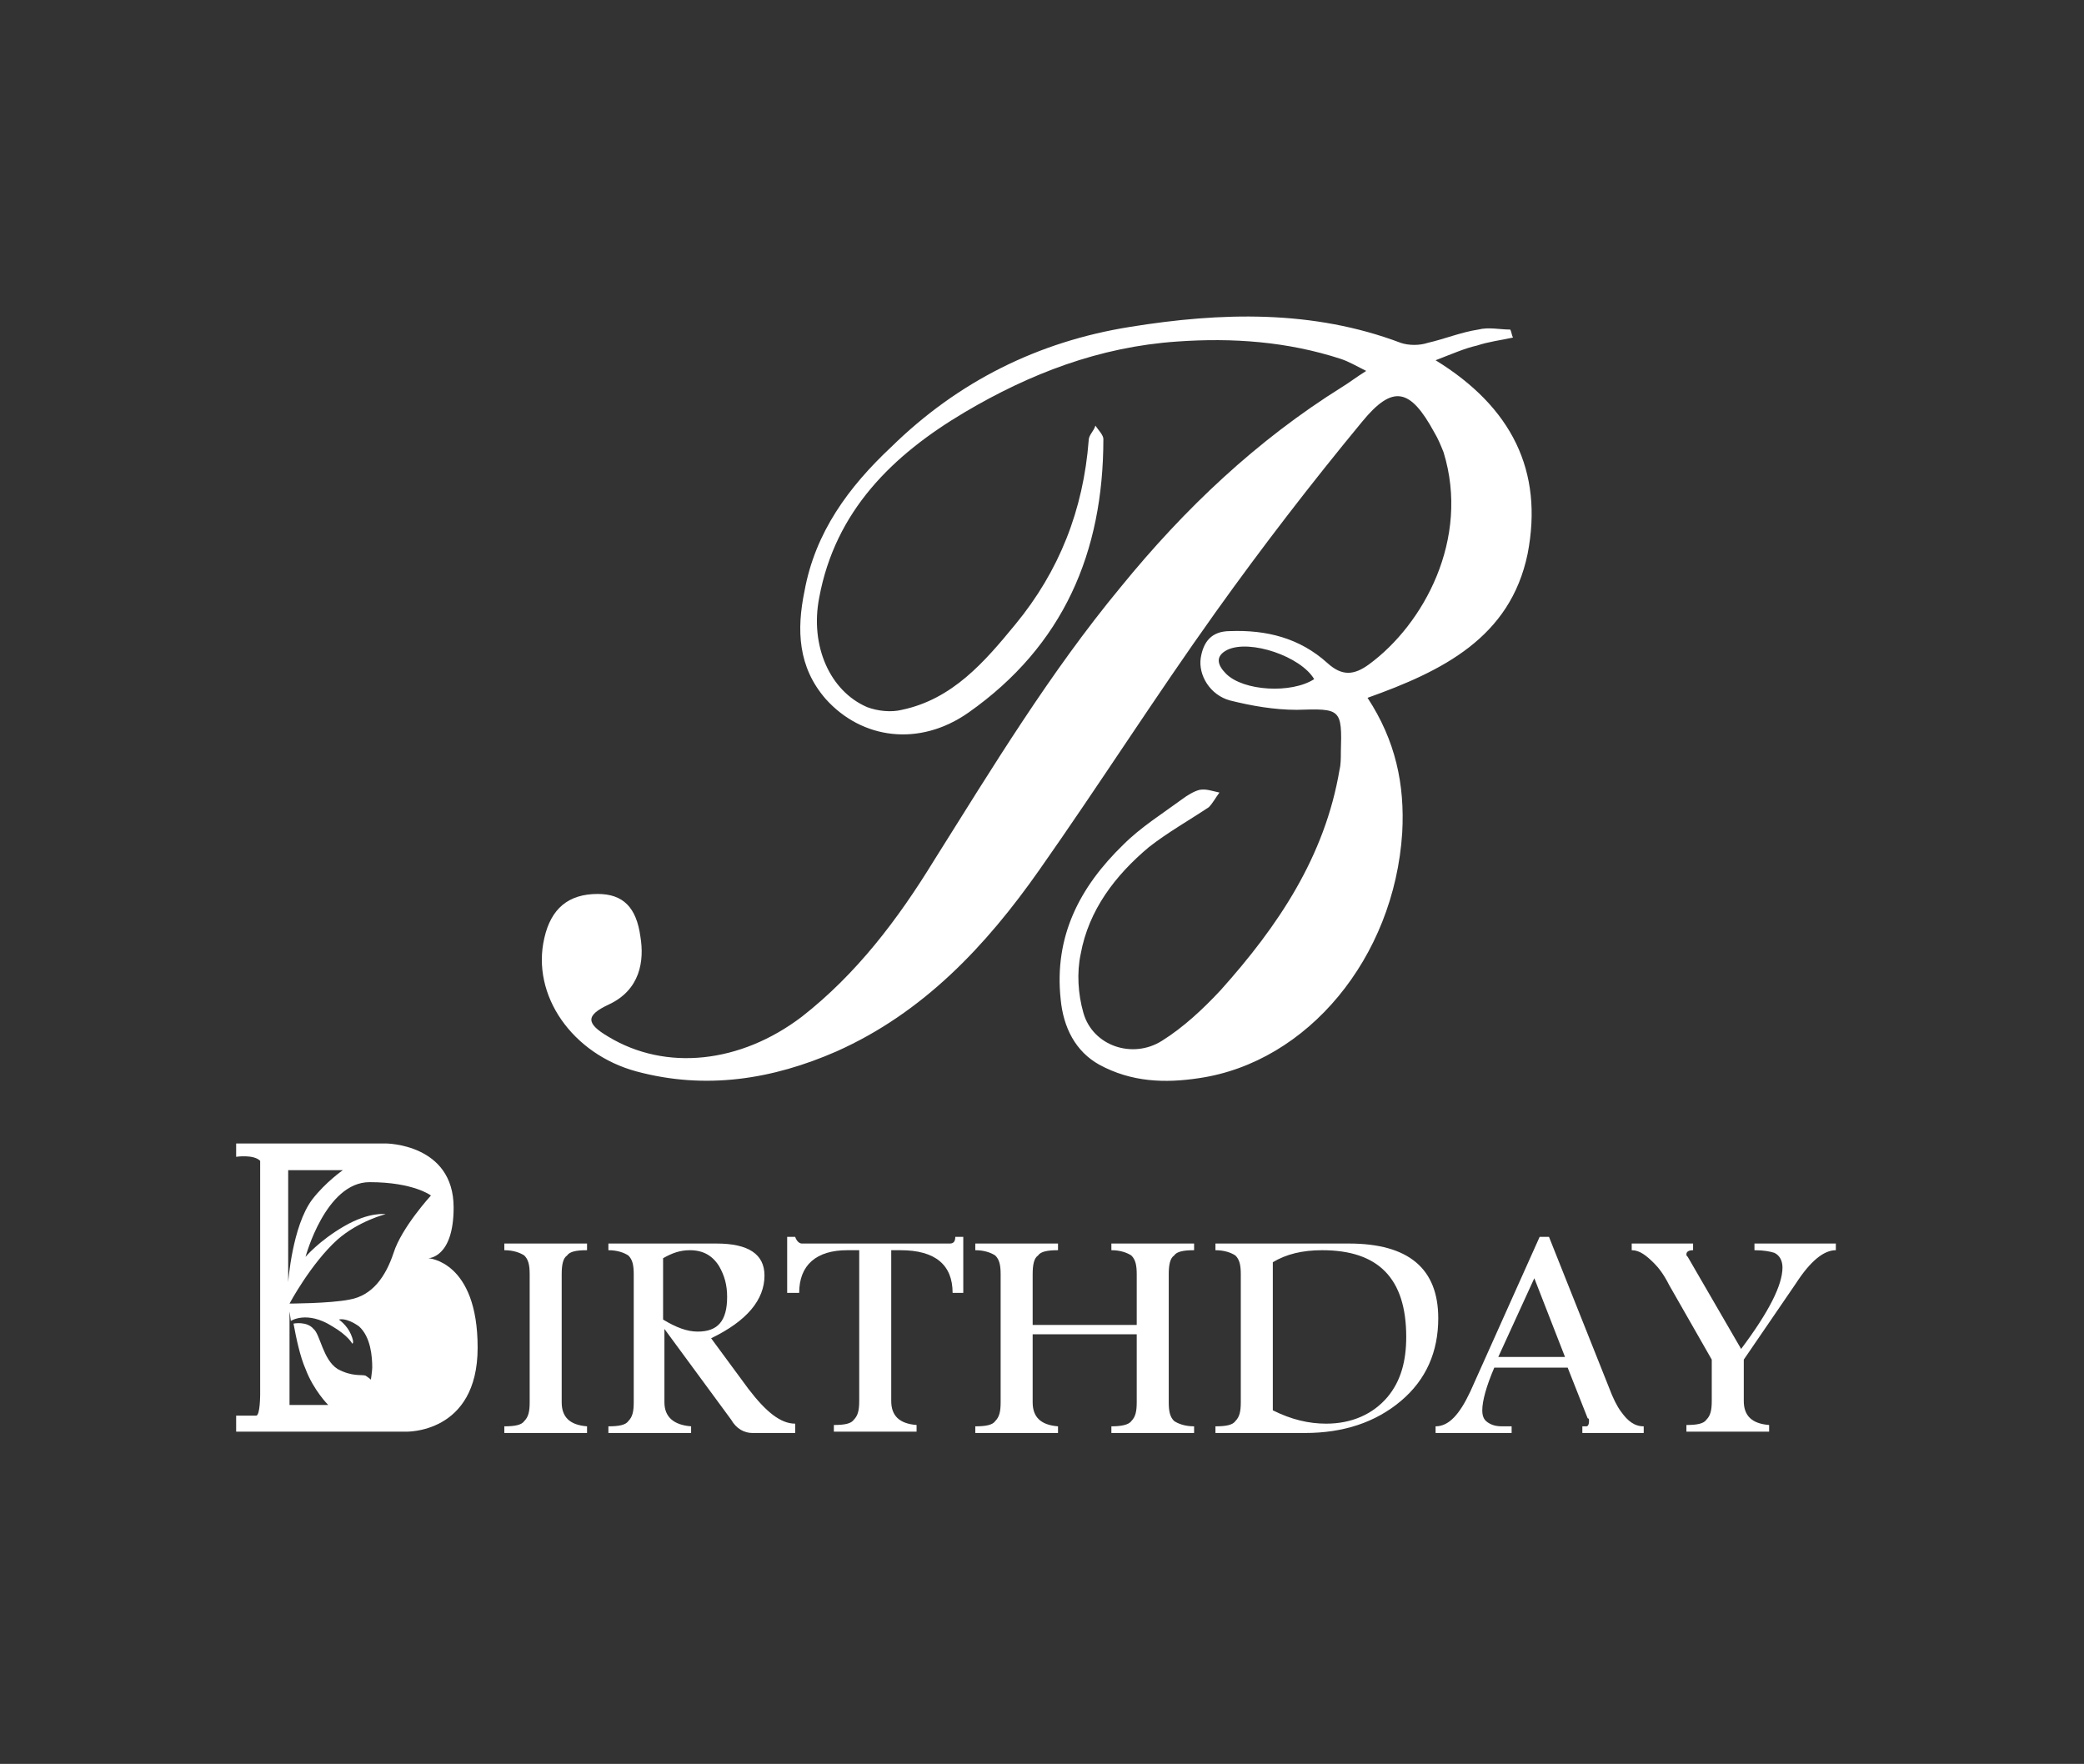 <?xml version="1.0" encoding="utf-8"?>
<!-- Generator: Adobe Illustrator 19.0.0, SVG Export Plug-In . SVG Version: 6.00 Build 0)  -->
<svg version="1.1" id="Layer_1" xmlns="http://www.w3.org/2000/svg" xmlns:xlink="http://www.w3.org/1999/xlink" x="0px" y="0px"
	 viewBox="0 0 156.2 132.2" style="enable-background:new 0 0 156.2 132.2;" xml:space="preserve">
<rect x="0" y="0" width="156.2" height="132.2" fill="#333333" stroke="none"/>
<style type="text/css">
	.st0{fill:#FFFFFF;}
</style>
<g id="XMLID_27_">
	<path id="XMLID_28_" class="st0" d="M113.4,25.3c-0.9,0.2-1.8,0.3-2.7,0.6c-0.9,0.2-1.8,0.6-3.1,1.1c5.7,3.5,8.1,8.3,6.9,14.5
		c-1.3,6.3-6.4,8.8-12,10.8c2.1,3.2,2.8,6.5,2.6,10.1c-0.6,9.4-7.1,17.2-15.2,18.4c-2.6,0.4-5.1,0.3-7.5-1c-1.8-1-2.7-2.8-2.9-4.9
		c-0.5-4.7,1.4-8.4,4.7-11.6c1.3-1.3,2.9-2.3,4.4-3.4c0.4-0.3,0.9-0.6,1.3-0.7c0.5-0.1,1,0.1,1.5,0.2c-0.3,0.4-0.5,0.8-0.8,1.1
		c-1.5,1-3.1,1.9-4.5,3c-2.5,2.1-4.5,4.7-5.1,8c-0.3,1.4-0.2,3,0.2,4.4c0.7,2.5,3.7,3.5,5.9,2.1c1.6-1,3.1-2.4,4.4-3.8
		c4.3-4.8,7.8-10,8.9-16.5c0.1-0.4,0.1-0.9,0.1-1.3c0.1-3.3,0-3.3-3.3-3.2c-1.7,0-3.4-0.3-5-0.7c-1.5-0.4-2.4-1.9-2.2-3.2
		c0.2-1.2,0.8-2,2.2-2c2.7-0.1,5.2,0.5,7.3,2.4c1.1,1,2,0.9,3.1,0.1c4.1-3,7.6-9.4,5.6-15.9c-0.2-0.5-0.4-1-0.7-1.5
		c-1.8-3.3-3.1-3.6-5.4-0.8c-3.8,4.6-7.5,9.4-11,14.3c-4.5,6.3-8.7,12.9-13.2,19.3c-4,5.7-8.7,10.7-15.2,13.6
		c-4.8,2.1-9.8,2.9-15,1.5c-4.8-1.3-7.9-5.7-6.9-10c0.5-2.2,1.8-3.3,4-3.3c1.9,0,2.9,1,3.2,3.2c0.3,1.8,0,4-2.4,5.1
		c-1.7,0.8-1.7,1.4,0,2.4c4.3,2.6,9.9,2,14.5-1.5c4.1-3.2,7.2-7.3,9.9-11.7c4.4-7,8.7-14.1,14-20.5C88.8,38.1,94.2,33,100.6,29
		c0.5-0.3,1-0.7,1.8-1.2c-0.8-0.4-1.3-0.7-1.9-0.9c-4-1.3-8.1-1.6-12.3-1.3c-5.8,0.4-11,2.4-15.9,5.3c-5.4,3.2-9.7,7.4-10.9,13.9
		c-0.7,3.6,0.8,7,3.6,8.2c0.8,0.3,1.8,0.4,2.6,0.2c3.8-0.8,6.2-3.6,8.5-6.4c3.3-4,5.1-8.6,5.5-13.8c0-0.4,0.4-0.7,0.5-1.1
		c0.2,0.3,0.6,0.7,0.6,1c0,8.5-3,15.5-10.1,20.5c-3.7,2.6-8,2-10.7-1c-2.1-2.4-2.2-5.2-1.6-8.1c0.8-4.4,3.3-7.8,6.5-10.8
		c5-4.9,11-7.9,17.9-9c6.8-1.1,13.7-1.3,20.3,1.2c0.6,0.2,1.4,0.2,2,0c1.3-0.3,2.5-0.8,3.8-1c0.8-0.2,1.6,0,2.4,0
		C113.3,24.9,113.3,25.1,113.4,25.3z M98.5,50.9c-1-1.7-4.8-3-6.5-2.2c-1,0.5-0.7,1.2-0.1,1.8C93.2,51.8,96.8,52,98.5,50.9z"/>
</g>
<g id="XMLID_2_">
	<g id="XMLID_9_">
		<path id="XMLID_25_" class="st0" d="M44,107.4h-6.2v-0.5c0.8,0,1.3-0.1,1.5-0.4c0.3-0.3,0.4-0.7,0.4-1.4v-9.6
			c0-0.7-0.1-1.1-0.4-1.4c-0.3-0.2-0.8-0.4-1.5-0.4v-0.5H44v0.5c-0.8,0-1.3,0.1-1.5,0.4c-0.3,0.2-0.4,0.7-0.4,1.4v9.6
			c0,1.1,0.6,1.7,1.9,1.8V107.4z"/>
		<path id="XMLID_22_" class="st0" d="M59.5,107.4h-3.1c-0.6,0-1.2-0.3-1.6-1l-5-6.8v5.5c0,1.1,0.7,1.7,2,1.8v0.5h-6.2v-0.5
			c0.8,0,1.3-0.1,1.5-0.4c0.3-0.3,0.4-0.7,0.4-1.4v-9.6c0-0.7-0.1-1.1-0.4-1.4c-0.3-0.2-0.8-0.4-1.5-0.4v-0.5h8.1
			c2.4,0,3.6,0.8,3.6,2.4c0,1.8-1.3,3.4-4,4.7l2.8,3.8c1.3,1.7,2.4,2.6,3.5,2.6V107.4z M54.5,97.2c0-0.9-0.2-1.6-0.6-2.3
			c-0.5-0.8-1.2-1.2-2.2-1.2c-0.7,0-1.3,0.2-2,0.6v4.6c1,0.6,1.8,0.9,2.6,0.9C53.8,99.8,54.5,99,54.5,97.2z"/>
		<path id="XMLID_20_" class="st0" d="M72.3,96.9h-0.9c0-2.1-1.3-3.2-3.9-3.2h-0.7v11.3c0,1.1,0.6,1.7,1.9,1.8v0.5h-6.2v-0.5
			c0.8,0,1.3-0.1,1.5-0.4c0.3-0.3,0.4-0.7,0.4-1.4V93.7h-0.9c-2.3,0-3.6,1.1-3.6,3.2h-0.9v-4.2h0.6c0.1,0.3,0.3,0.5,0.5,0.5h11.1
			c0.3,0,0.4-0.2,0.4-0.5h0.6V96.9z"/>
		<path id="XMLID_18_" class="st0" d="M89.5,107.4h-6.2v-0.5c0.7,0,1.3-0.1,1.5-0.4c0.3-0.3,0.4-0.7,0.4-1.4V100h-7.8v5.1
			c0,1.1,0.6,1.7,1.9,1.8v0.5h-6.2v-0.5c0.8,0,1.3-0.1,1.5-0.4c0.3-0.3,0.4-0.7,0.4-1.4v-9.6c0-0.7-0.1-1.1-0.4-1.4
			c-0.3-0.2-0.8-0.4-1.5-0.4v-0.5h6.2v0.5c-0.8,0-1.3,0.1-1.5,0.4c-0.3,0.2-0.4,0.7-0.4,1.4v3.8h7.8v-3.8c0-0.7-0.1-1.1-0.4-1.4
			c-0.3-0.2-0.8-0.4-1.5-0.4v-0.5h6.2v0.5c-0.8,0-1.3,0.1-1.5,0.4c-0.3,0.2-0.4,0.7-0.4,1.4v9.6c0,0.7,0.1,1.1,0.4,1.4
			c0.3,0.2,0.8,0.4,1.5,0.4V107.4z"/>
		<path id="XMLID_15_" class="st0" d="M107.8,98.8c0,2.5-0.9,4.6-2.8,6.2c-1.9,1.6-4.3,2.4-7.2,2.4h-6.7v-0.5c0.8,0,1.3-0.1,1.5-0.4
			c0.3-0.3,0.4-0.7,0.4-1.4v-9.6c0-0.7-0.1-1.1-0.4-1.4c-0.3-0.2-0.8-0.4-1.5-0.4v-0.5h10C105.6,93.2,107.8,95.1,107.8,98.8z
			 M105.4,100.2c0-4.4-2.1-6.5-6.3-6.5c-1.5,0-2.7,0.3-3.7,0.9v11.1c1.4,0.7,2.7,1,4,1c1.9,0,3.5-0.7,4.6-2
			C105,103.5,105.4,102,105.4,100.2z"/>
		<path id="XMLID_12_" class="st0" d="M123.2,107.4h-4.6v-0.5h0.3c0.1,0,0.2-0.1,0.2-0.4c0-0.1,0-0.2-0.1-0.2l-1.5-3.8H112
			c-0.6,1.4-0.9,2.5-0.9,3.2c0,0.4,0.1,0.7,0.4,0.9c0.3,0.2,0.6,0.3,1.1,0.3h0.7v0.5h-5.7v-0.5c1,0,1.8-0.9,2.6-2.6l5.2-11.6h0.7
			l4.5,11.3c0.3,0.8,0.6,1.4,0.9,1.8c0.5,0.7,1,1.1,1.7,1.1V107.4z M117.3,101.7l-2.3-5.9l-2.7,5.9H117.3z"/>
		<path id="XMLID_10_" class="st0" d="M137.6,93.7c-0.9,0-1.9,0.8-3,2.5l-3.9,5.7v3.1c0,1.1,0.6,1.7,1.9,1.8v0.5h-6.2v-0.5
			c0.8,0,1.3-0.1,1.5-0.4c0.3-0.3,0.4-0.7,0.4-1.4v-3.1l-3.2-5.6c-0.4-0.8-0.8-1.3-1.1-1.6c-0.6-0.6-1.1-1-1.7-1v-0.5h4.6v0.5
			c-0.3,0-0.5,0.1-0.5,0.3c0,0.1,0,0.1,0.1,0.2l4,6.9c2.1-2.8,3.1-4.8,3.1-6.1c0-0.5-0.2-0.9-0.6-1.1c-0.3-0.1-0.8-0.2-1.5-0.2v-0.5
			h6.1V93.7z"/>
	</g>
	<g id="XMLID_3_">
		<path id="XMLID_8_" class="st0" d="M21.9,99c0,0.1,0,0.1,0,0.2L21.9,99z"/>
		<path id="XMLID_4_" class="st0" d="M32.1,94.3c0,0,1.9,0,1.9-3.8c0-4.8-5.1-4.8-5.1-4.8H17.7v1c0,0,1.3-0.2,1.8,0.3v10.2v7.3
			c0,0,0,1.6-0.3,1.6c-0.8,0-1.5,0-1.5,0v1.2h12.7c0,0,5.4,0.2,5.4-6.3C35.8,94.5,32.1,94.3,32.1,94.3z M21.7,87.7h4
			c0,0-1.3,0.9-2.3,2.2c-1.5,2-1.8,6.2-1.8,6.2V87.7z M29.5,93.9c-0.6,1.8-1.6,3.2-3.3,3.5c-1.5,0.3-4.6,0.3-4.6,0.3
			s0.1,0.5,0.2,1.3c0,0,1.2-0.8,3.1,0.4c1.2,0.7,1.5,1.3,1.5,1.3s0.2,0-0.1-0.7c-0.3-0.7-0.9-1.1-0.9-1.1s0.5-0.2,1.5,0.5
			c0.9,0.8,1,2.3,1,3.1c0,0.2-0.1,0.9-0.1,0.9s-0.1-0.1-0.4-0.3c-0.3-0.1-1,0.1-2.1-0.5c-1.1-0.7-1.3-2.6-1.8-3
			C23,99,22,99.2,22,99.2c0.2,1.1,0.5,2.5,0.9,3.4c0.6,1.6,1.7,2.7,1.7,2.7h-2.9v-7.6c0,0,1.6-3,3.6-4.8c1.6-1.4,3.6-1.9,3.6-1.9
			s-1.2-0.2-3.1,0.9s-2.9,2.3-2.9,2.3s1.5-5.6,4.8-5.6s4.6,1,4.6,1S30.1,92,29.5,93.9z"/>
	</g>
</g>
</svg>
